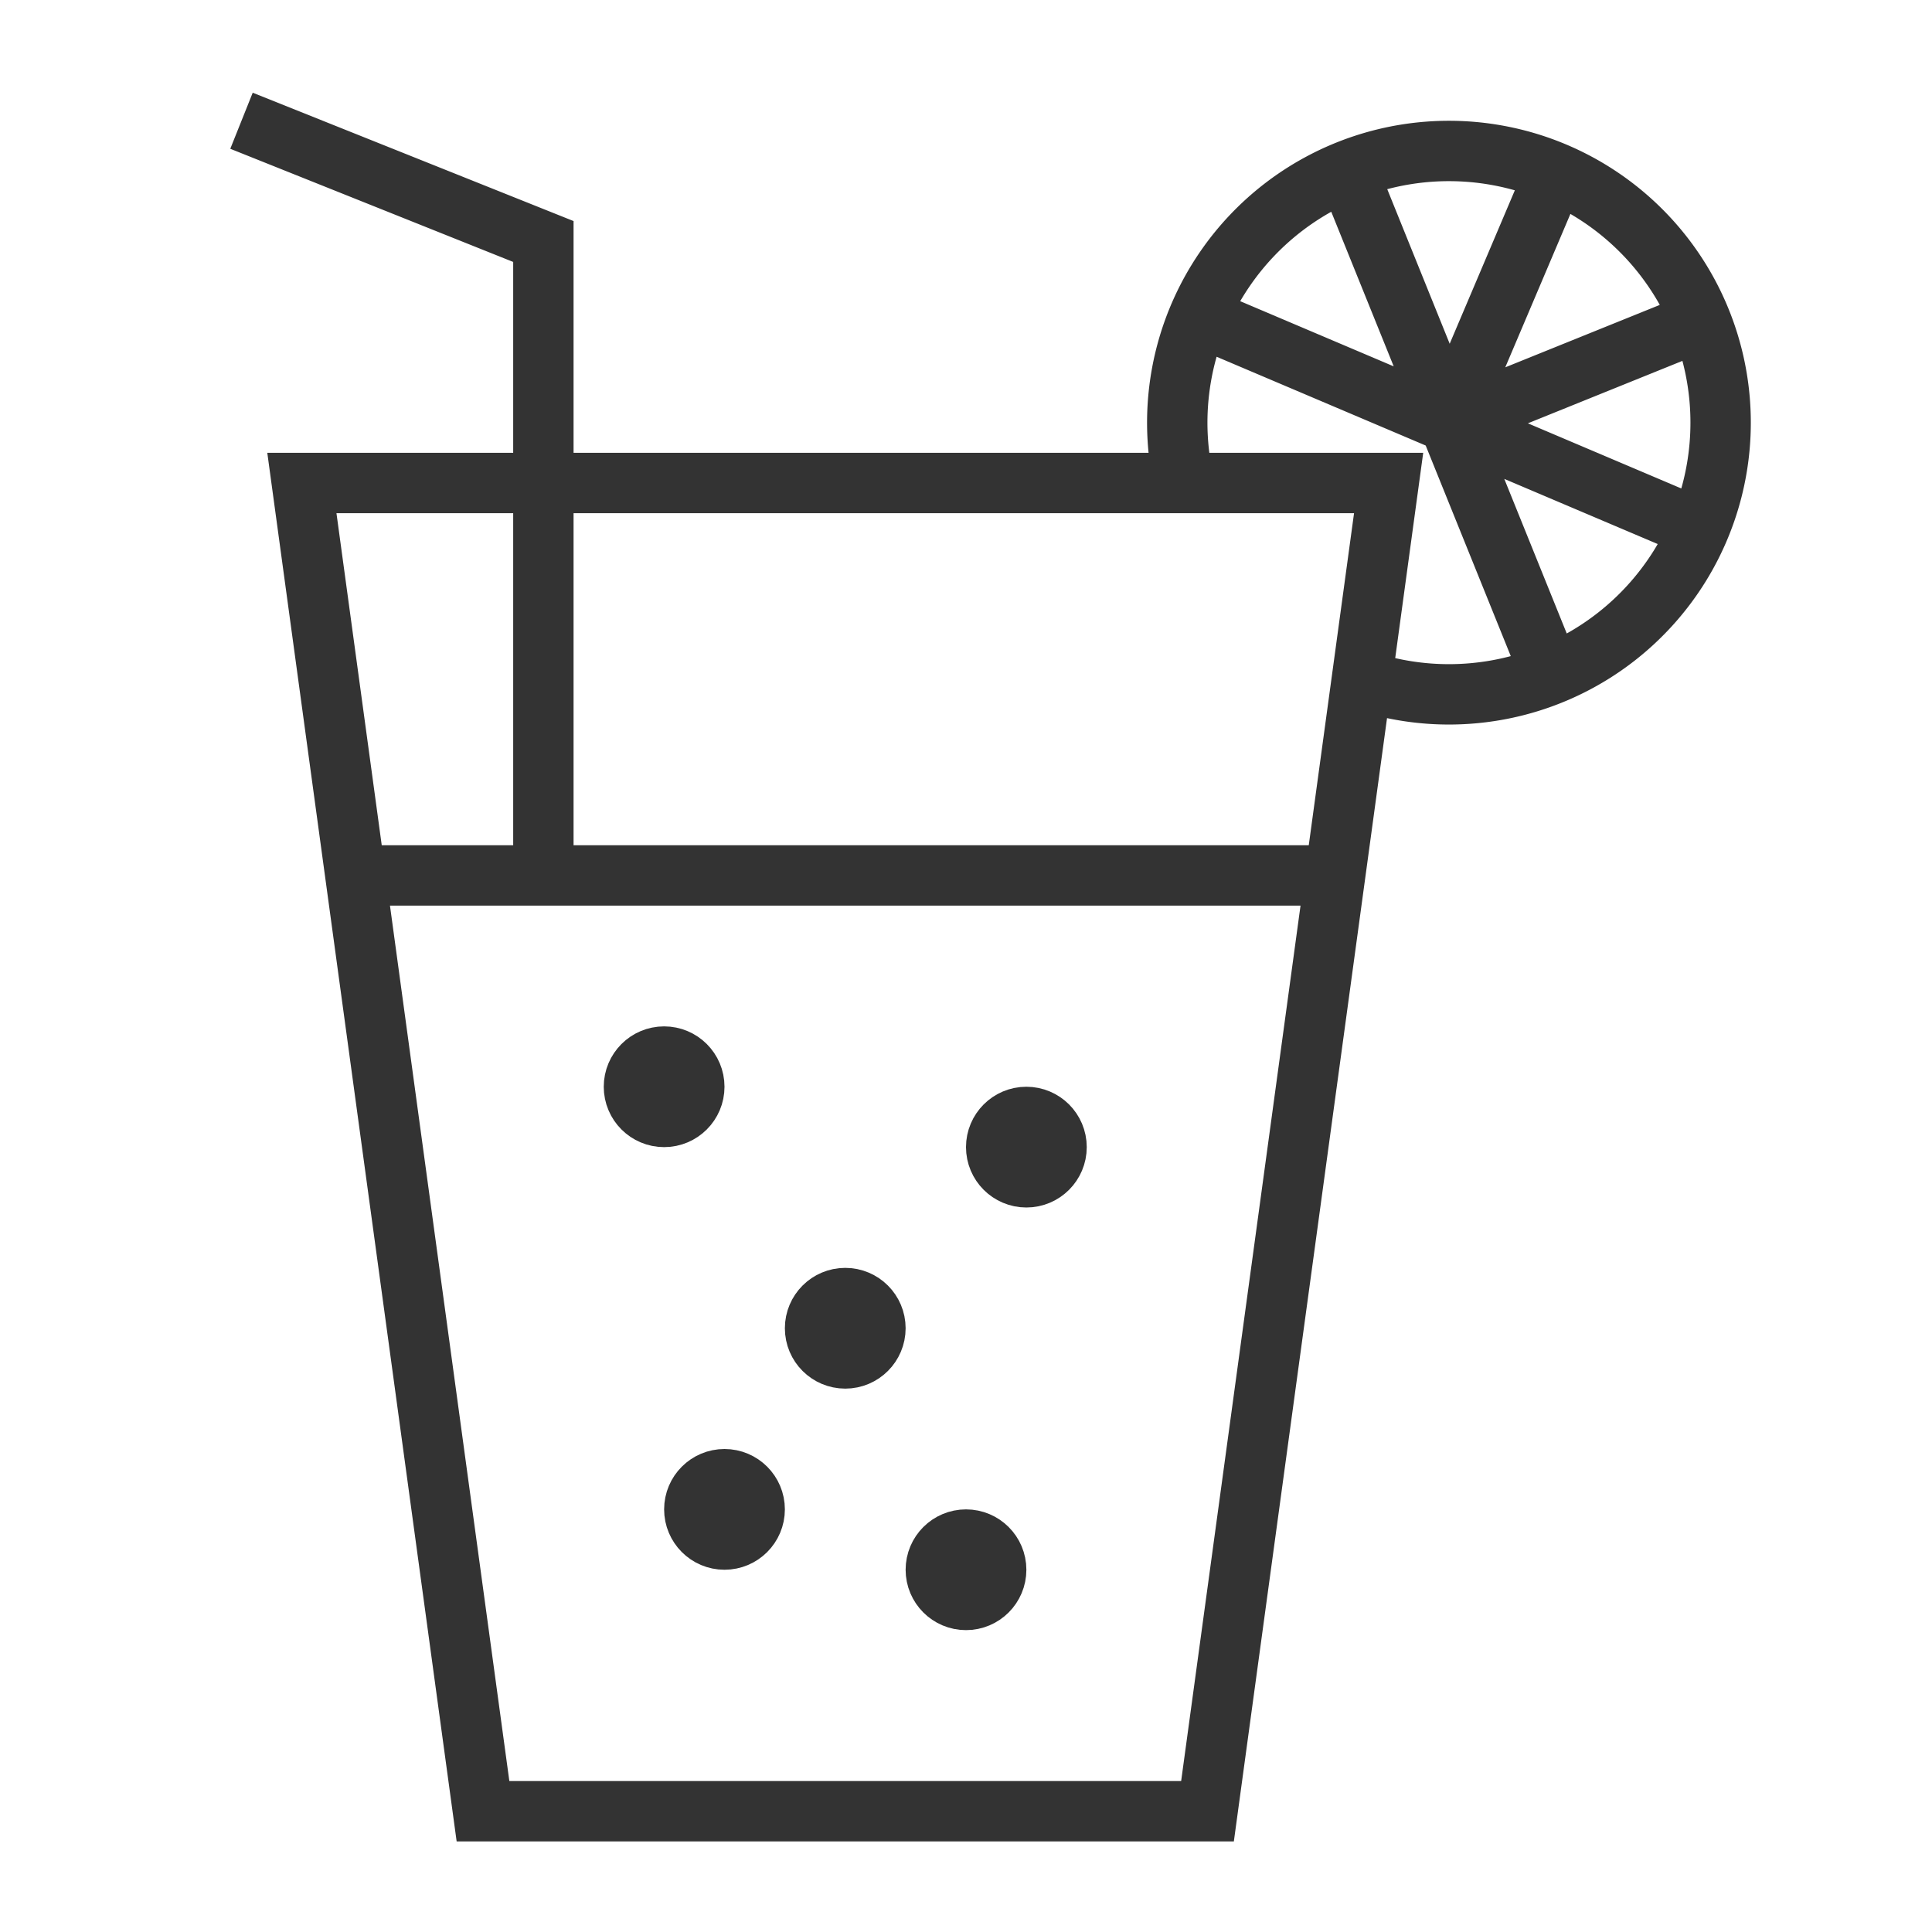 <svg xmlns="http://www.w3.org/2000/svg" viewBox="0 0 32 32"><g stroke="#333" stroke-miterlimit="10" fill="none"><circle cx="11" cy="18" r=".5"/><circle cx="14" cy="22" r=".5"/><circle cx="12" cy="25" r=".5"/><circle cx="16" cy="26" r=".5"/><circle cx="17" cy="19" r=".5"/><path d="M20 30H8L5 8h18zM6 14.5h16M4 2l5 2v10m10.614-5.989a4.5 4.5 0 1 1 2.972 3.262M24 7l1.616 4m-3.232-8L24 7m4-1.616L24 7m1.686-3.971L24 7m0 0l-3.971-1.686M24 7l3.971 1.686"/></g></svg>